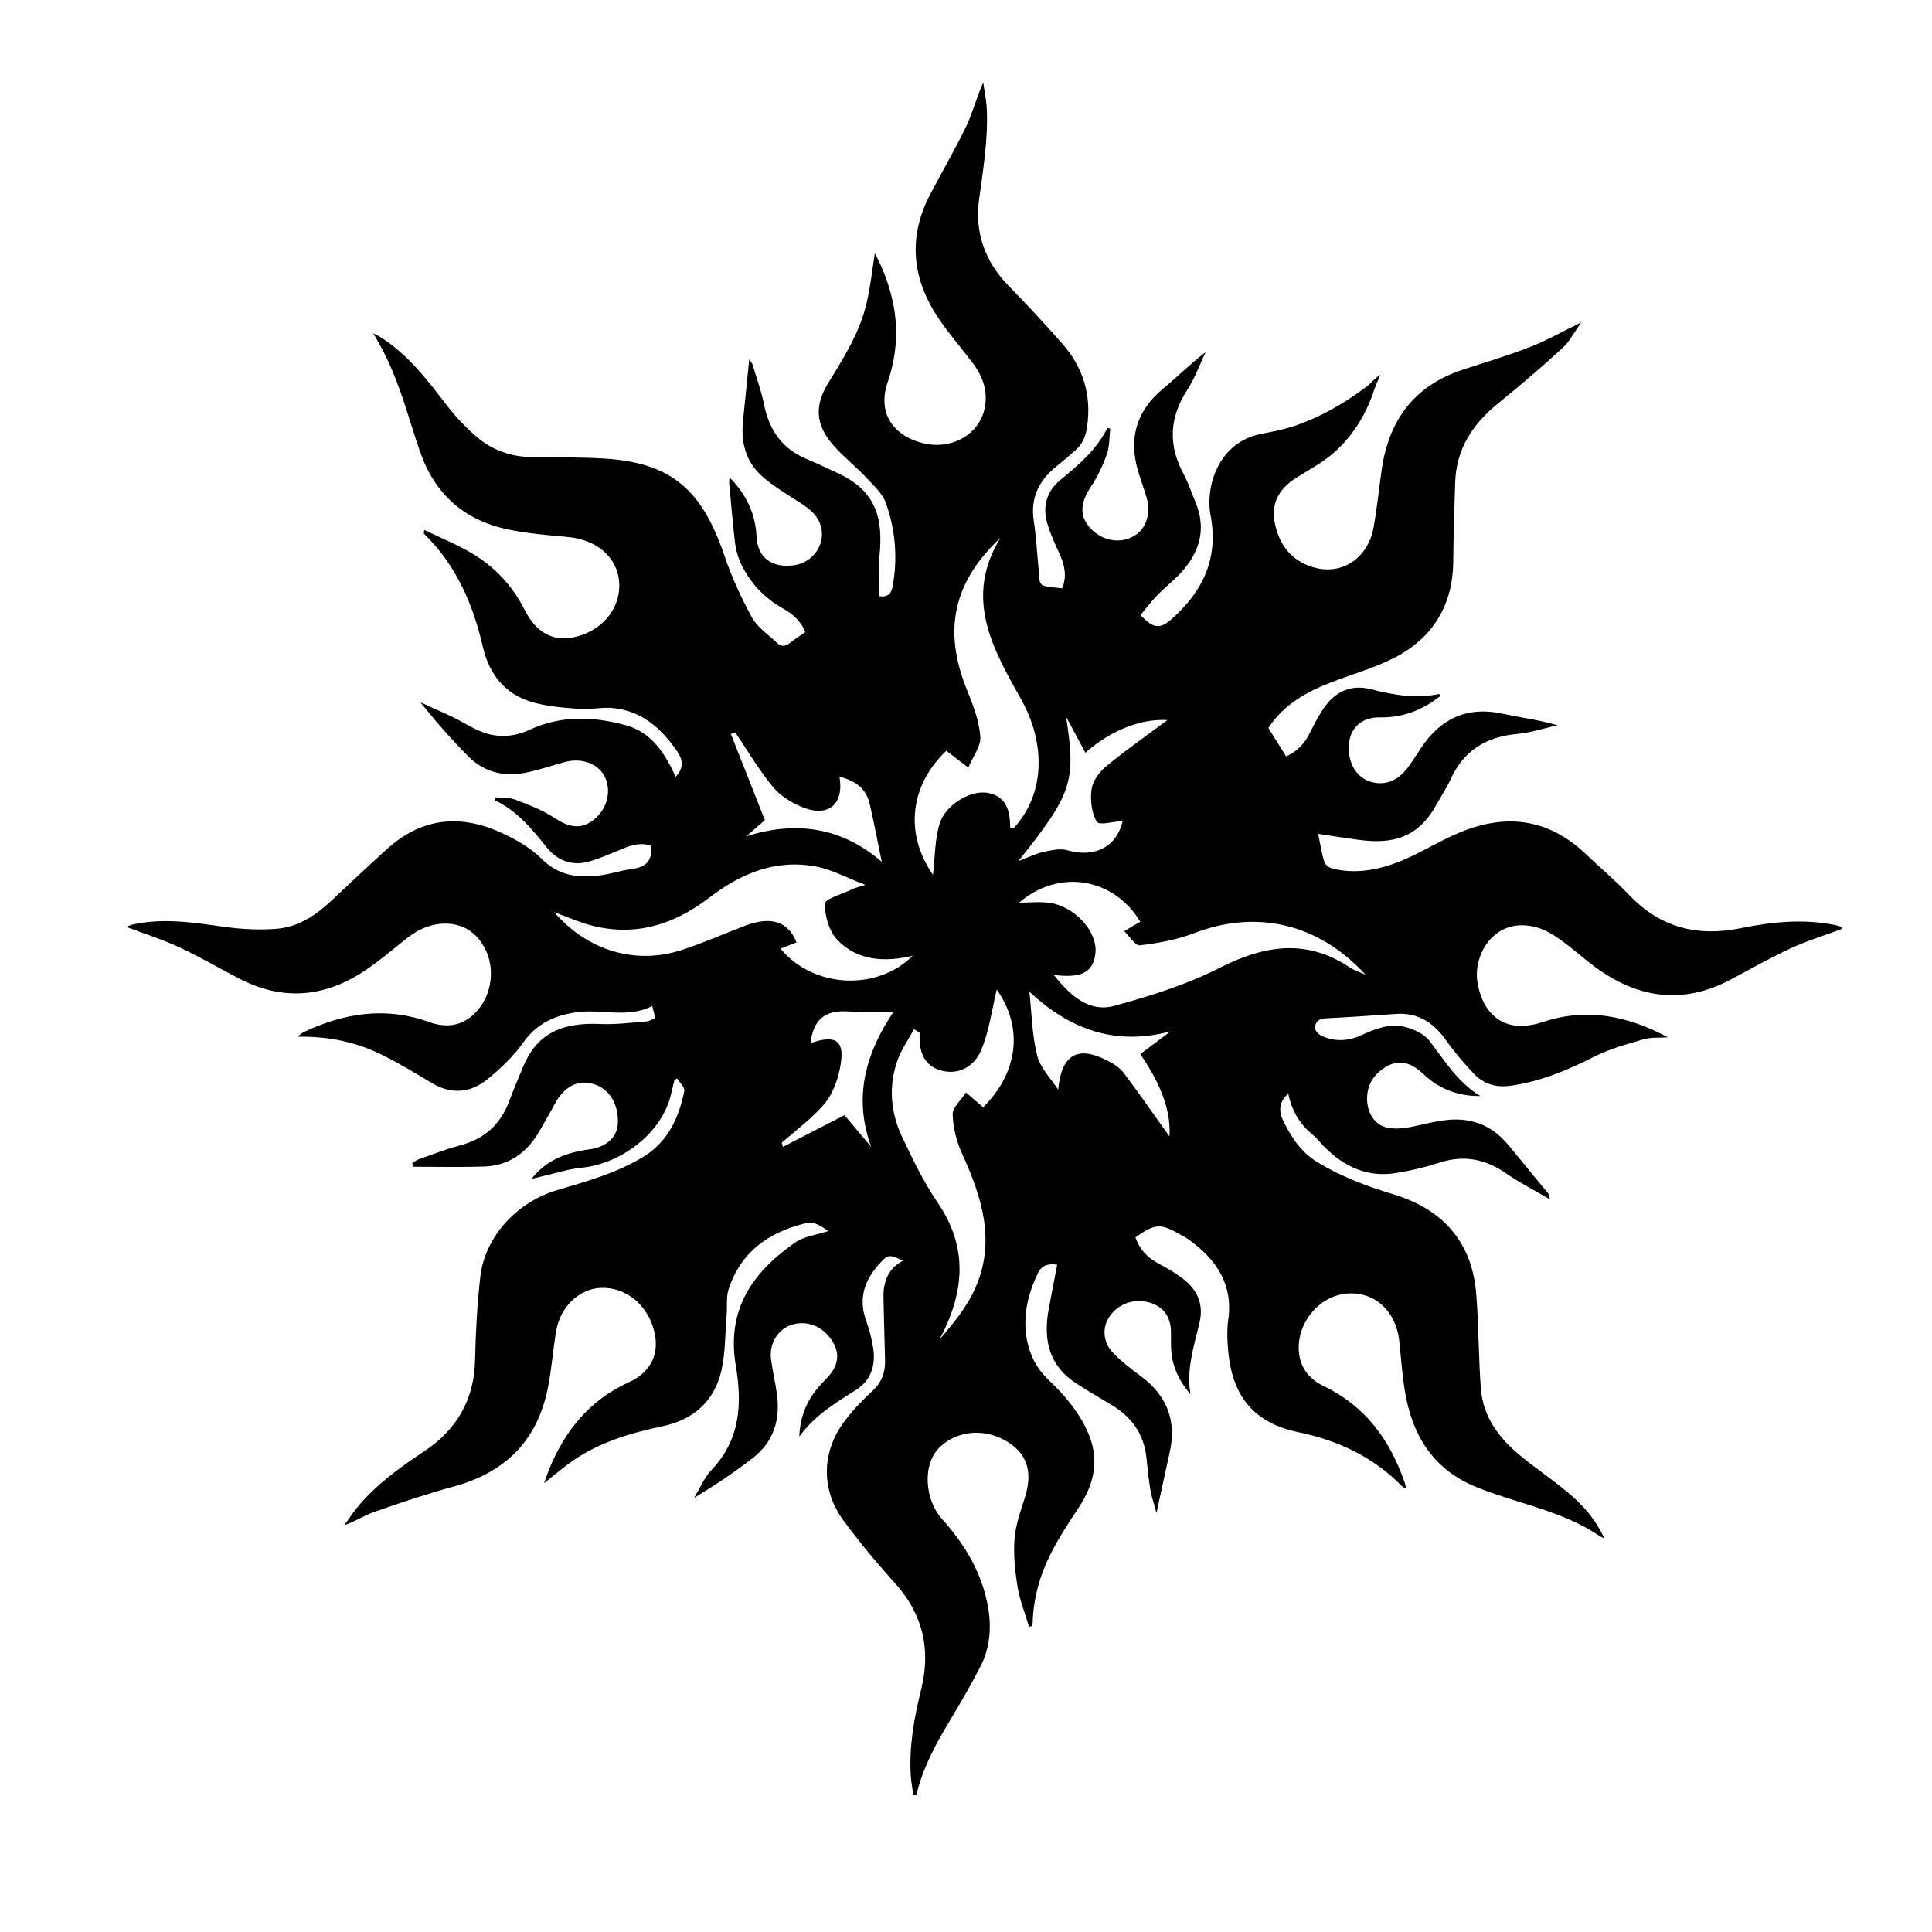 <?xml version="1.0" encoding="utf-8"?>
<!-- Generator: Adobe Illustrator 26.0.1, SVG Export Plug-In . SVG Version: 6.00 Build 0)  -->
<svg version="1.1" id="Слой_1" xmlns="http://www.w3.org/2000/svg" xmlns:xlink="http://www.w3.org/1999/xlink" x="0px" y="0px"
	 viewBox="0 0 1000 1000" style="enable-background:new 0 0 1000 1000;" xml:space="preserve">
<g>
	<path d="M952.7,479.6c-0.9-0.3-1.9-0.6-2.9-0.8c-16.3-3.3-32.5-1.7-48.6,1.6c-22.5,4.6-41.8-0.2-57.9-17.1
		c-7.2-7.6-15.3-14.4-22.9-21.6c-19.5-18.4-41.7-20.7-65.6-10.5c-8.6,3.6-16.6,8.5-25,12.4c-12.6,5.8-25.7,9.3-39.7,6.1
		c-1.8-0.4-4.1-1.9-4.6-3.5c-1.4-4.4-2.1-9-3.2-14.6c7.1,1.1,13.6,2.1,20.2,3c18.3,2.6,31.4-0.8,41-18.1c2.4-4.4,5.2-8.5,7.3-13.1
		c6.7-14.8,18.3-22,34.3-23.5c7.1-0.6,14.1-3,21.1-4.5c-9.7-2.8-19.2-4-28.5-6c-18-3.9-31.7,2.3-41.8,17.2c-2.3,3.4-4.5,7-7,10.4
		c-4.2,5.7-9.8,9.3-17.1,8.2c-9.1-1.4-14.5-9.8-13.6-20.2c0.8-8.4,6.7-13.8,16-13.7c9.7,0.2,18.4-2.4,26.5-7.6
		c1.7-1.1,3.2-2.3,4.8-3.4c-0.2-0.4-0.4-0.8-0.6-1.1c-11.9,2.5-23.5,0.6-35-2.4c-9.6-2.5-17.6,0.4-23.5,8.1c-3.4,4.5-6,9.6-8.5,14.6
		c-2.7,5.4-6.5,9.5-12.2,12c-3.2-5.1-6.2-9.9-9.2-14.7c8-12.2,19.7-18.7,32.5-23.6c10.8-4.2,22.2-7.4,32.5-12.6
		c20.2-10.4,30.6-27.4,30.7-50.4c0.1-13.5,0.6-27,1-40.4c0.5-17.6,9.3-30.7,22.7-41.4c11.2-9.1,22.2-18.5,32.9-28.3
		c3.7-3.4,6.1-8.2,9.6-13.2c-9.7,4.7-17.9,9.4-26.7,12.8c-11.5,4.5-23.3,7.9-35,11.8c-24.5,8.2-37.6,25.7-41.4,50.7
		c-1.5,10.2-2.5,20.5-4.3,30.6c-2.8,16-16.3,25.1-30.9,20.9c-11.7-3.3-18-11.7-20.3-23.1c-2.1-10.2,2.5-17.8,11-23.2
		c6.3-4,13-7.5,18.7-12.3c10.5-8.9,17.5-20.3,21.8-33.4c0.9-2.6,2.1-5.1,3.2-7.7c-3.1,1.8-4.9,4.5-7.4,6.3c-12,9-25,16.4-39.4,20.9
		c-4.9,1.5-10,2.4-15,3.4c-22.3,4.4-28.9,27.5-26.1,42.2c4.2,22-3.9,39.1-19.8,53.3c-6.5,5.8-9.6,5.3-16.5-1.7
		c2.8-3.4,5.5-7,8.6-10.2c3.9-4.1,8.5-7.6,12.3-11.7c9.8-10.7,13.4-22.8,7.5-36.8c-2-4.8-3.6-9.7-6-14.2
		c-8.2-15.1-7.5-29.4,1.9-43.8c3.9-6,6.3-12.9,9.4-19.4c-7.9,6-14.5,12.7-21.8,18.7c-14.5,12-18.3,26.7-12.7,44.3
		c1.3,4.1,2.8,8.2,4,12.3c2.5,8.8-0.6,16.9-7.4,20.3c-7.6,3.8-16.7,1.6-22.5-5.4c-5-6.1-4.2-12.7,1-20.5c3.5-5.2,6.2-11,8.3-16.9
		c1.5-4.1,1.2-8.8,1.8-13.2c-0.5-0.1-1-0.3-1.5-0.4c-5.6,11.2-14.8,19.1-24.2,26.8c-6.9,5.6-9.5,13.3-7.1,22
		c1.5,5.5,4,10.9,6.4,16.1c2.8,6,4,11.9,1.5,18.1c-13.3-1.4-11.3-0.4-12.3-10.9c-0.8-8-1.2-16-2.4-23.8c-1.9-12,2.6-21.1,11.7-28.4
		c3.4-2.7,6.7-5.5,9.9-8.4c3.7-3.2,5.3-7.3,6-12.2c2.3-16.2-2-30.5-12.6-42.6c-9.1-10.4-18.5-20.5-28.2-30.4
		c-12.2-12.6-17.5-27.7-15.1-44.8c2.1-15.3,4.6-30.6,4-46.1c-0.2-4.7-1.2-9.4-1.9-14.2c-3.5,7.8-5.4,15.6-8.8,22.7
		c-5.8,12.1-12.7,23.8-18.9,35.7c-11.4,22.1-9,43.5,4.6,63.7c5.3,7.9,11.6,15,17.3,22.6c5.4,7,8.4,14.8,6.6,23.8
		c-2.9,14-17.7,22.1-32.7,18c-15.6-4.2-22.7-16.3-17.6-31.2c4.4-12.9,5.6-26,3.2-39.3c-1.8-9.6-5-18.7-9.8-27.6
		c-1.4,9-2.3,17.5-4.3,25.9c-3.5,15.1-11.7,28.1-19.8,41.2c-7.2,11.8-6.6,21.6,2.4,32c5.3,6.1,11.8,11.2,17.4,17.1
		c3.8,4.1,8.3,8.2,10.1,13.2c4.9,14,6.1,28.5,3.4,43.2c-0.7,3.7-2.6,5.5-6.9,4.9c0-7-0.6-13.9,0.1-20.8c2.2-20.8-2.6-34.4-22.2-43.2
		c-5-2.3-9.9-4.7-15-6.8c-12.9-5.2-19.8-14.9-22.5-28.3c-1.4-7-3.9-13.8-5.9-20.6c-0.3-1-1.2-1.9-1.8-2.9
		c-1.1,10.8-2.1,21.2-3.2,31.6c-1.2,10.9,1.2,20.9,9.3,28.4c5.9,5.4,13.1,9.6,19.9,14c5.2,3.3,9.9,6.9,11.3,13.3
		c2,9.1-4.8,18.1-14.3,19.3c-11.4,1.5-18.7-4.1-19.2-14.8c-0.6-11.8-5.1-21.7-14-30.7c-0.1,1.6-0.2,2.2-0.2,2.8
		c1,10.2,1.8,20.5,3,30.7c0.4,3.4,1.3,6.9,2.6,10c4.7,10.5,12.1,18.6,22.2,24.3c5,2.8,9.3,6.4,11.6,12.3c-2.7,1.9-5.4,3.5-7.8,5.5
		c-2.5,2.1-4.8,2.1-7-0.1c-4.4-4.2-10-7.9-12.8-13c-5.6-10.3-10.6-21.1-14.3-32.2c-11.5-33.5-26.9-48.1-63-50.1
		c-12.2-0.7-24.5-0.5-36.8-0.7c-10.2-0.2-19.5-3.3-27.3-9.6c-5.8-4.8-11.2-10.4-15.9-16.4c-10.2-13.2-20.1-26.6-34.5-35.8
		c-1.4-0.9-2.9-1.5-4.3-2.3c7.8,12.4,12.7,25.4,17,38.7c2.5,7.6,4.7,15.2,7.4,22.8c7.6,21.8,22.8,35.3,45.3,40
		c10,2.1,20.4,3,30.7,3.9c16.7,1.4,27.8,12.2,27,26.7c-0.7,12.2-10.1,22.3-23.3,25.2c-10.9,2.4-19.7-2.3-25.7-14.2
		c-6.2-12.4-15.4-22.2-27.2-29.2c-7.7-4.6-16.2-8-24.7-12.1c-0.2,1.6-0.3,1.9-0.2,1.9c16.7,16.2,25.5,36.6,30.6,58.9
		c3.2,13.7,11.2,24,25,28.2c7.8,2.3,16.3,3,24.5,3.6c5.9,0.5,12-1,17.9-0.4c14.7,1.5,24.7,10.3,32.9,22.1c3.4,4.8,3.6,9-0.6,13.5
		c-1-2.1-1.9-4.2-3-6.2c-5.1-9.5-11.8-17.5-22.7-20.5c-16.8-4.6-33.6-5.2-49.8,2.3c-8,3.7-16.2,4.3-24.3,1.3
		c-5.4-2-10.3-5.3-15.5-7.8c-5.5-2.7-11.2-5.1-16.8-7.7c7.9,9.9,15.9,19,24.4,27.6c8,8.2,18.1,11.1,29.3,9c7-1.3,13.8-3.7,20.7-5.6
		c10.6-2.9,20.3,1.9,22.3,11.1c1.7,7.7-2,15.9-9,20.1c-6,3.6-11.6,2.1-18.9-2.7c-6-3.9-12.9-6.5-19.7-9.1c-3.1-1.2-6.8-0.8-10.2-1.2
		c-0.1,0.5-0.3,1-0.4,1.5c11.4,5.4,19.1,14.7,26.7,24.2c5.5,6.9,13,10,21.8,7.6c5.9-1.6,11.5-4.2,17.2-6.5
		c5.1-2.2,10.2-3.6,15.3-1.7c0.7,8-3.1,11.1-10,12c-5.6,0.7-11,2.6-16.6,3.3c-11.2,1.4-21.4,0.3-30.3-8.7
		c-5.9-5.9-13.9-10.3-21.7-13.8c-20.9-9.3-40.6-7-58,8.7c-9.9,8.9-19.6,18.1-29.3,27.2c-8.1,7.6-17.3,13.5-28.5,14.3
		c-8.4,0.6-16.9,0.2-25.3-0.9c-16.2-2.2-32.3-5-48.6-1.4c-1.2,0.3-2.4,0.8-3.6,1.2c9.6,3.6,19,6.6,27.8,10.7
		c10.7,5,20.9,11,31.4,16.4c22.3,11.4,43.8,9.3,64.3-4.3c7.5-5,14.3-10.8,21.3-16.4c5.6-4.5,11.8-7.6,19-8
		c10.2-0.5,17.6,4.2,22.2,13.2c5,9.8,3.4,23-3.8,31.4c-6.9,8.1-15.6,9.8-25.3,6.3c-22.5-8.1-43.9-4.7-64.9,5.2
		c-0.8,0.4-1.4,1-3.3,2.4c16.5-0.3,30.9,2.9,44.3,9.6c8.6,4.3,16.9,9.3,25.2,14.3c10.1,6.1,20,5.3,28.8-1.8
		c6.9-5.6,13.6-12,18.7-19.2c6.9-9.7,16.1-13.9,27.2-15.5c13.1-2,26.6,3.3,39.5-3.3c0.6,2.5,1.1,4.2,1.6,6.3
		c-1.8,0.7-3.3,1.6-4.8,1.7c-7.9,0.6-15.9,1.7-23.8,1.3c-21.6-1-33.4,6.4-39.9,22.3c-2.5,6-5,11.9-7.3,18
		c-4.6,12.2-13.2,19.5-25.8,22.7c-7.2,1.9-14.2,4.7-21.2,7.2c-1.1,0.4-2,1.3-3,1.9c0.1,0.6,0.2,1.2,0.3,1.8
		c12.3,0,24.5,0.3,36.8-0.1c10.6-0.3,19.3-5.1,25.6-13.6c3.3-4.5,5.8-9.6,8.7-14.5c1.7-2.9,3-6,5.1-8.6c4-4.9,9.1-7.8,15.8-6.4
		c9.1,1.9,14.5,10,14.1,20.8c-0.3,7.2-6.2,12.5-15.4,13.5c-0.5,0.1-1,0.1-1.5,0.2c-10.5,1.8-20.2,5.3-27.8,15
		c2.9-0.7,4.7-1.1,6.6-1.6c6.5-1.5,12.9-3.6,19.4-4.2c19.1-1.8,41.7-17,46.4-38.8c0.5-2.2,1.1-4.5,1.6-6.7c0.5-0.2,0.9-0.4,1.4-0.7
		c1.3,2.2,4.1,4.7,3.7,6.5c-2.8,13.7-8.3,26-20.8,33.8c-13.9,8.6-29.6,12.9-45,17.5c-20.5,6-37.4,23.8-39.8,44.9
		c-1.6,14.2-2.4,28.5-2.7,42.8c-0.4,20.7-9.4,36.3-26.5,47.6c-12.5,8.3-24.7,17.1-34.4,28.8c-2.4,2.9-4.5,6.2-6.7,9.3
		c5.7-1.9,10.3-5.1,15.3-6.8c13.7-4.8,27.4-9.4,41.3-13.2c26.5-7.2,43.1-23.6,48.6-50.6c2-9.9,2.7-20.1,4.4-30.1
		c2.2-12.5,12.1-21.7,23.1-22.1c12.9-0.5,24.2,8.7,27.6,22.4c2.9,11.5-1.5,21.2-13.2,26.5c-20.2,9.2-32.9,24.9-41.1,44.8
		c-0.8,2.1-1.5,4.2-2.7,7.4c5.6-4.4,10-8.2,14.7-11.5c14.1-9.8,30.1-14.5,46.7-18c15.7-3.3,26.6-12.7,30.3-28.4
		c2.2-9.4,2-19.4,2.8-29.1c0.4-4.4-0.3-9.2,1-13.3c6.2-19.3,20.6-29.5,39.6-34.2c5.2-1.3,8.5,1.7,12,4c-6.1,2-12.7,2.7-17.4,6.1
		c-23.5,16.5-35.2,36.1-30.4,63.9c3.3,19.7,2.2,38.1-12.6,53.6c-3.8,4-6.1,9.6-9,14.5c10.7-6.5,20.8-13.2,30.3-20.6
		c10.9-8.4,14.4-20,12.5-33.3c-0.8-5.9-2.2-11.8-3-17.7c-1.1-8.1,3.4-15.5,10.4-17.9c7.9-2.7,16.4,0.6,21.2,8.2
		c4.3,6.7,3.3,13.1-2.8,19.4c-2.3,2.4-4.6,4.8-6.6,7.5c-4.8,6.7-7.3,14.2-7.6,22.7c7.8-10.8,18.6-17.4,29.4-24.2
		c7.6-4.8,10.2-12.6,8.9-21.3c-0.7-4.7-1.9-9.5-3.5-14c-4.2-11.1-1.5-20.6,5.9-29.1c5.2-5.9,5.5-5.9,13-2.5
		c-7.8,4.2-10.3,11-10.1,19.2c0.2,10.7,0.5,21.3,0.8,32c0.2,6.1-1.4,11.3-6,15.7c-5.4,5.1-10.7,10.4-15.1,16.4
		c-11.9,15.9-12.1,35.6-0.2,51.5c8.2,11.1,17.1,21.8,26.3,32c14.6,16.1,18.8,34.3,13.7,55.1c-3.6,14.6-6.3,29.3-5.4,44.5
		c0.2,3.4,0.9,6.8,1.3,10.3c0.5,0,1,0,1.6,0c3.3-14.2,10.1-26.6,17.5-38.9c5.5-9.1,10.8-18.3,15.7-27.8c4.9-9.5,5.7-19.9,4-30.2
		c-3-17.9-12.1-33-24.1-46.3c-8.3-9.2-10.7-28-0.6-37.3c9.2-8.5,23.6-9.6,35.2-2.1c10.2,6.6,12.6,16.1,8.2,29.4
		c-2.2,6.8-4.6,13.7-5.1,20.7c-0.6,8.2,0.3,16.7,1.6,24.8c1.2,7,3.9,13.6,5.9,20.5c0.5-0.1,1-0.2,1.5-0.4c0.1-0.6,0.4-1.2,0.4-1.8
		c0.4-12.7,3.8-24.7,9.5-35.9c4.1-8.1,9.2-15.8,14.2-23.4c8.4-12.6,11.2-25.5,4.5-40c-4.8-10.4-12-18.7-20.1-26.4
		c-5.8-5.5-9.3-12.1-10.9-19.8c-2.5-12.2,0-23.7,5.3-34.9c1.9-4,4.6-5.6,10.2-4.8c-1.5,8-3.1,15.8-4.5,23.6
		c-2.8,15.7,0.5,29.2,14.9,38.2c5.6,3.6,11.3,7,17.1,10.4c10.8,6.3,17.4,15.2,18.7,27.8c0.6,5.5,1.1,10.9,2,16.4
		c0.6,3.7,1.9,7.3,3.2,12.1c2.5-11.3,4.5-21.1,6.7-30.8c3.8-16.3-0.9-29.5-14.3-39.6c-5.2-3.9-10.4-7.8-14.9-12.5
		c-5.3-5.5-5.7-13.2-1.8-18.8c4.5-6.6,12.7-9.5,20.7-7.2c7.2,2.1,11,7.3,11.1,15.3c0,3.5-0.1,7,0.2,10.4c0.8,8.3,4.4,15.4,9.9,21.8
		c-2.3-13,1.9-25.1,4.7-37.3c2.1-9-0.9-16.2-7.7-21.8c-4.1-3.3-8.8-6.1-13.4-8.5c-5.9-3.1-10-7.5-12.1-13.7
		c10.5-7.2,13-7.3,23.6-1.2c1.5,0.8,2.9,1.6,4.3,2.6c14.1,10.3,22.8,23.1,20.1,41.6c-0.6,4.4-0.5,9-0.2,13.5
		c1.6,23.3,11.2,39.1,36.5,44.4c20.4,4.2,38.9,12.8,53.7,28c0.4,0.4,1,0.6,2.2,1.3c-0.4-1.6-0.6-2.6-0.9-3.4
		c-7.6-22-20.4-39.5-41.9-49.8c-6.9-3.3-11.7-8.7-12.7-16.8c-1.8-14.8,9.6-29.4,24.1-31c14.6-1.6,26.2,8.8,27.8,24.9
		c0.9,8.8,1.5,17.6,3,26.3c3.7,21.8,14.1,39,35.2,48.2c7.1,3.1,14.7,5.4,22.1,7.8c14.8,4.6,29.6,9.1,42.7,17.8
		c1,0.7,2.1,1.2,3.1,1.7c-4.5-10-11.5-17.8-19.6-24.4c-8.1-6.7-16.8-12.5-24.9-19.3c-10.5-8.8-18.3-19.7-19.4-33.7
		c-1.2-15.9-1.1-31.9-2.3-47.8c-0.5-7.2-1.9-14.6-4.7-21.2c-7.3-17.1-21.4-26.7-38.8-31.9c-13.3-4-26.1-8.9-38.1-16
		c-8.6-5.1-13.8-12.6-18.1-21.2c-2.8-5.6-2.7-10.3,2.3-14.8c1.7,8.5,5.7,15.6,12.4,21.1c2.3,1.9,4.1,4.3,6.2,6.4
		c10.2,10.3,22.2,16,36.9,13.7c7.7-1.2,15.3-3,22.7-5.4c12.6-4.1,23.7-2,34.5,5.5c6.9,4.8,14.4,8.6,22.8,13.5
		c-0.6-2.1-0.6-2.7-0.9-3c-6.8-8.2-13.5-16.5-20.3-24.7c-5.5-6.7-12.1-11.4-20.7-13c-9.7-1.9-18.8,0.8-28.1,2.8
		c-4.6,1-9.7,1.7-14.2,0.8c-6.5-1.4-10.4-7.5-10.5-14.7c-0.1-7.7,3.6-13.3,10.3-17.1c6-3.4,11.5-2,16.6,2.1c2.1,1.7,4,3.6,6.1,5.2
		c7.5,5.6,16,8.2,25.6,8.1c-11.7-7.1-18.5-18.4-26.5-28.8c-2.7-3.4-7.8-5.7-12.2-6.9c-8.1-2.2-15.8,1-23.1,4.3
		c-6.6,3-13.2,3.3-19.8,0.5c-1.7-0.7-3.8-2.6-3.9-4c-0.2-2.9,1.5-5.1,5.1-5.3c12.3-0.6,24.6-1.5,36.9-2.3
		c11.6-0.8,19.5,4.8,25.9,13.8c4.3,6.1,9.2,11.8,14.3,17.2c5,5.3,11.5,7.2,18.7,6.2c15.4-2.1,29.4-7.9,43.2-14.9
		c8-4.1,17-6.6,25.7-9.1c4-1.2,8.5-0.8,12.8-1.1c-20.9-11.2-42.2-15.5-65.1-7.8c-4.4,1.5-9.5,2.2-14.1,1.7
		c-10.2-1.3-17.2-9.6-19.3-21.9c-2.7-15,9.1-35.1,30.9-28.8c4.5,1.3,8.8,4,12.6,6.8c5.8,4.1,11.1,9,16.9,13.3
		c22.3,16.6,45.9,20.1,71,6.6c10.3-5.5,20.4-11.2,31-16.1c8.5-3.9,17.5-6.6,26.2-9.9C953.1,480.1,952.9,479.7,952.7,479.6z
		 M380.6,379.1c6.3,9.4,12.1,19.3,19.3,28c3.8,4.7,9.7,8.4,15.4,10.7c13.5,5.5,21.7-1.6,19.2-15.8c8.9,2.3,13.9,6.5,15.7,14.3
		c2.3,9.8,4.1,19.8,6.2,29.8c-20.2-17.6-43.9-21.6-70.2-13.2c3.6-3.1,7.3-6.3,9.7-8.4c-6.1-15.4-11.8-30-17.6-44.6
		C379,379.6,379.8,379.3,380.6,379.1z M385.5,479.2c-10.9,4.2-21.5,8.9-32.6,12.5c-23.9,7.8-48.7,0.5-66.1-19.6
		c6.2,2.3,11.1,4.4,16.1,6c24,7.4,45.1,1.2,64.4-13.6c16.4-12.6,34.5-20,55.5-15.9c7.7,1.5,14.9,5.5,25.1,9.4
		c-4.6,1.5-5.8,1.7-6.7,2.2c-5,2.5-14.1,4.9-14.2,7.5c-0.2,6.3,2.2,14.5,6.5,18.9c10.5,10.8,24.5,11.5,38.9,8.1
		c-18.3,18.4-51.5,16.9-68.4-3.7c2.9-1.1,5.6-2.1,8.3-3.2C407.9,476.8,399,474.1,385.5,479.2z M450.9,593.6
		c-4.5-5.4-9-10.7-13.8-16.4c-10.5,5.4-21.1,10.9-31.8,16.4c-0.2-0.7-0.5-1.4-0.7-2.1c7.5-6.6,15.7-12.6,22.1-20.1
		c4.1-4.9,6.7-11.8,8-18.2c3-14.4-1.5-18-15.2-13.3c1.5-12.2,7.5-17.1,19.1-16.4c7.9,0.5,15.9,0.4,23.7,0.5
		C449.1,543.7,441.1,566.6,450.9,593.6z M508.9,573.1c-3-2.6-6-5.1-8.9-7.6c-2.4,3.8-7,7.6-6.9,11.3c0.2,6.8,2,14.1,4.9,20.4
		c10.2,22.4,17.5,45.2,6.9,69.3c-4.3,9.8-11.3,18.4-18.6,26.8c12.9-24.3,15.1-47.5-1.2-71.2c-7.1-10.4-12.7-22.1-18.1-33.5
		c-6-12.6-7.2-26.1-2.6-39.4c2-5.8,5.7-11,8.7-16.5c2,1.3,3,1.7,2.9,2.1c-0.4,9,1.8,16.9,11.5,19.4c9.4,2.4,17.1-2.9,20.3-10.5
		c4.3-10.2,5.7-21.7,8.1-31.5C529.7,531.7,527.2,554.9,508.9,573.1z M524.7,428.6c-0.6-0.1-1.8-0.2-1.8-0.3
		c-0.2-8.3-1.6-16-11.6-17.9c-8.6-1.6-21.7,5.8-24.9,15.8c-2.6,7.9-2.3,16.8-3.5,26.6c-15.1-21.8-11.6-46.6,6.9-64.2
		c3.9,3,7.6,5.8,11.4,8.7c2.2-5.4,6.7-11.1,6.2-16.3c-0.7-8.4-4-16.7-7.2-24.7c-12-30.1-6.9-54.9,17.6-77.9
		c-18.9,30.9-4.2,57.1,10.6,83.3C541.9,385.8,540.4,411.7,524.7,428.6z M551.8,371c3.1,5.8,6.3,11.7,10,18.6
		c13.4-11.8,28.9-17.7,42.5-16.9c-9,6.7-20.6,14.8-31.6,23.8c-3.6,2.9-7.1,7.7-7.7,12c-0.8,5.5,0,12.3,2.7,16.9
		c1.2,1.9,9.2-0.2,13.4-0.5c-3,13-14,19.4-28.6,15.2c-3.8-1.1-8.4,0-12.5,0.9c-3.8,0.8-7.4,2.6-12.9,4.7
		C555,410.8,557,404.5,551.8,371z M605.3,588.2c-7.4-10.3-15.3-21.8-23.7-32.9c-2.1-2.8-5.6-5-8.9-6.6c-15.2-7.6-23.3-2.7-25,15.3
		c-3.8-5.9-9.4-11.3-10.9-17.8c-2.7-10.8-2.8-22.1-4-32.9c19.6,18.3,43.1,28.6,73.1,20.5c-5,3.7-9.9,7.5-15.7,11.8
		C599.3,558.9,606.3,573.3,605.3,588.2z M699.2,501.1c-22.6-15.4-44.5-12-67.8-0.2c-17.1,8.7-35.9,14.6-54.5,19.7
		c-12.8,3.5-22.4-4.6-31.4-15.9c11,1.1,20.2,0.8,21.5-11.4c1.1-11.2-10.7-24.1-23.7-26c-5.1-0.7-10.3-0.1-15.8-0.1
		c20.7-17.8,49.1-12.8,62.7,9.9c-2.8,1.6-5.6,3.2-8.3,4.9c2.7,2.6,5.8,7.6,8.1,7.3c9.5-1.1,19.2-2.9,28.1-6.3
		c32-12.3,64.1-5.3,88.7,21.5C703,502.8,700.9,502.2,699.2,501.1z"/>
</g>
</svg>
